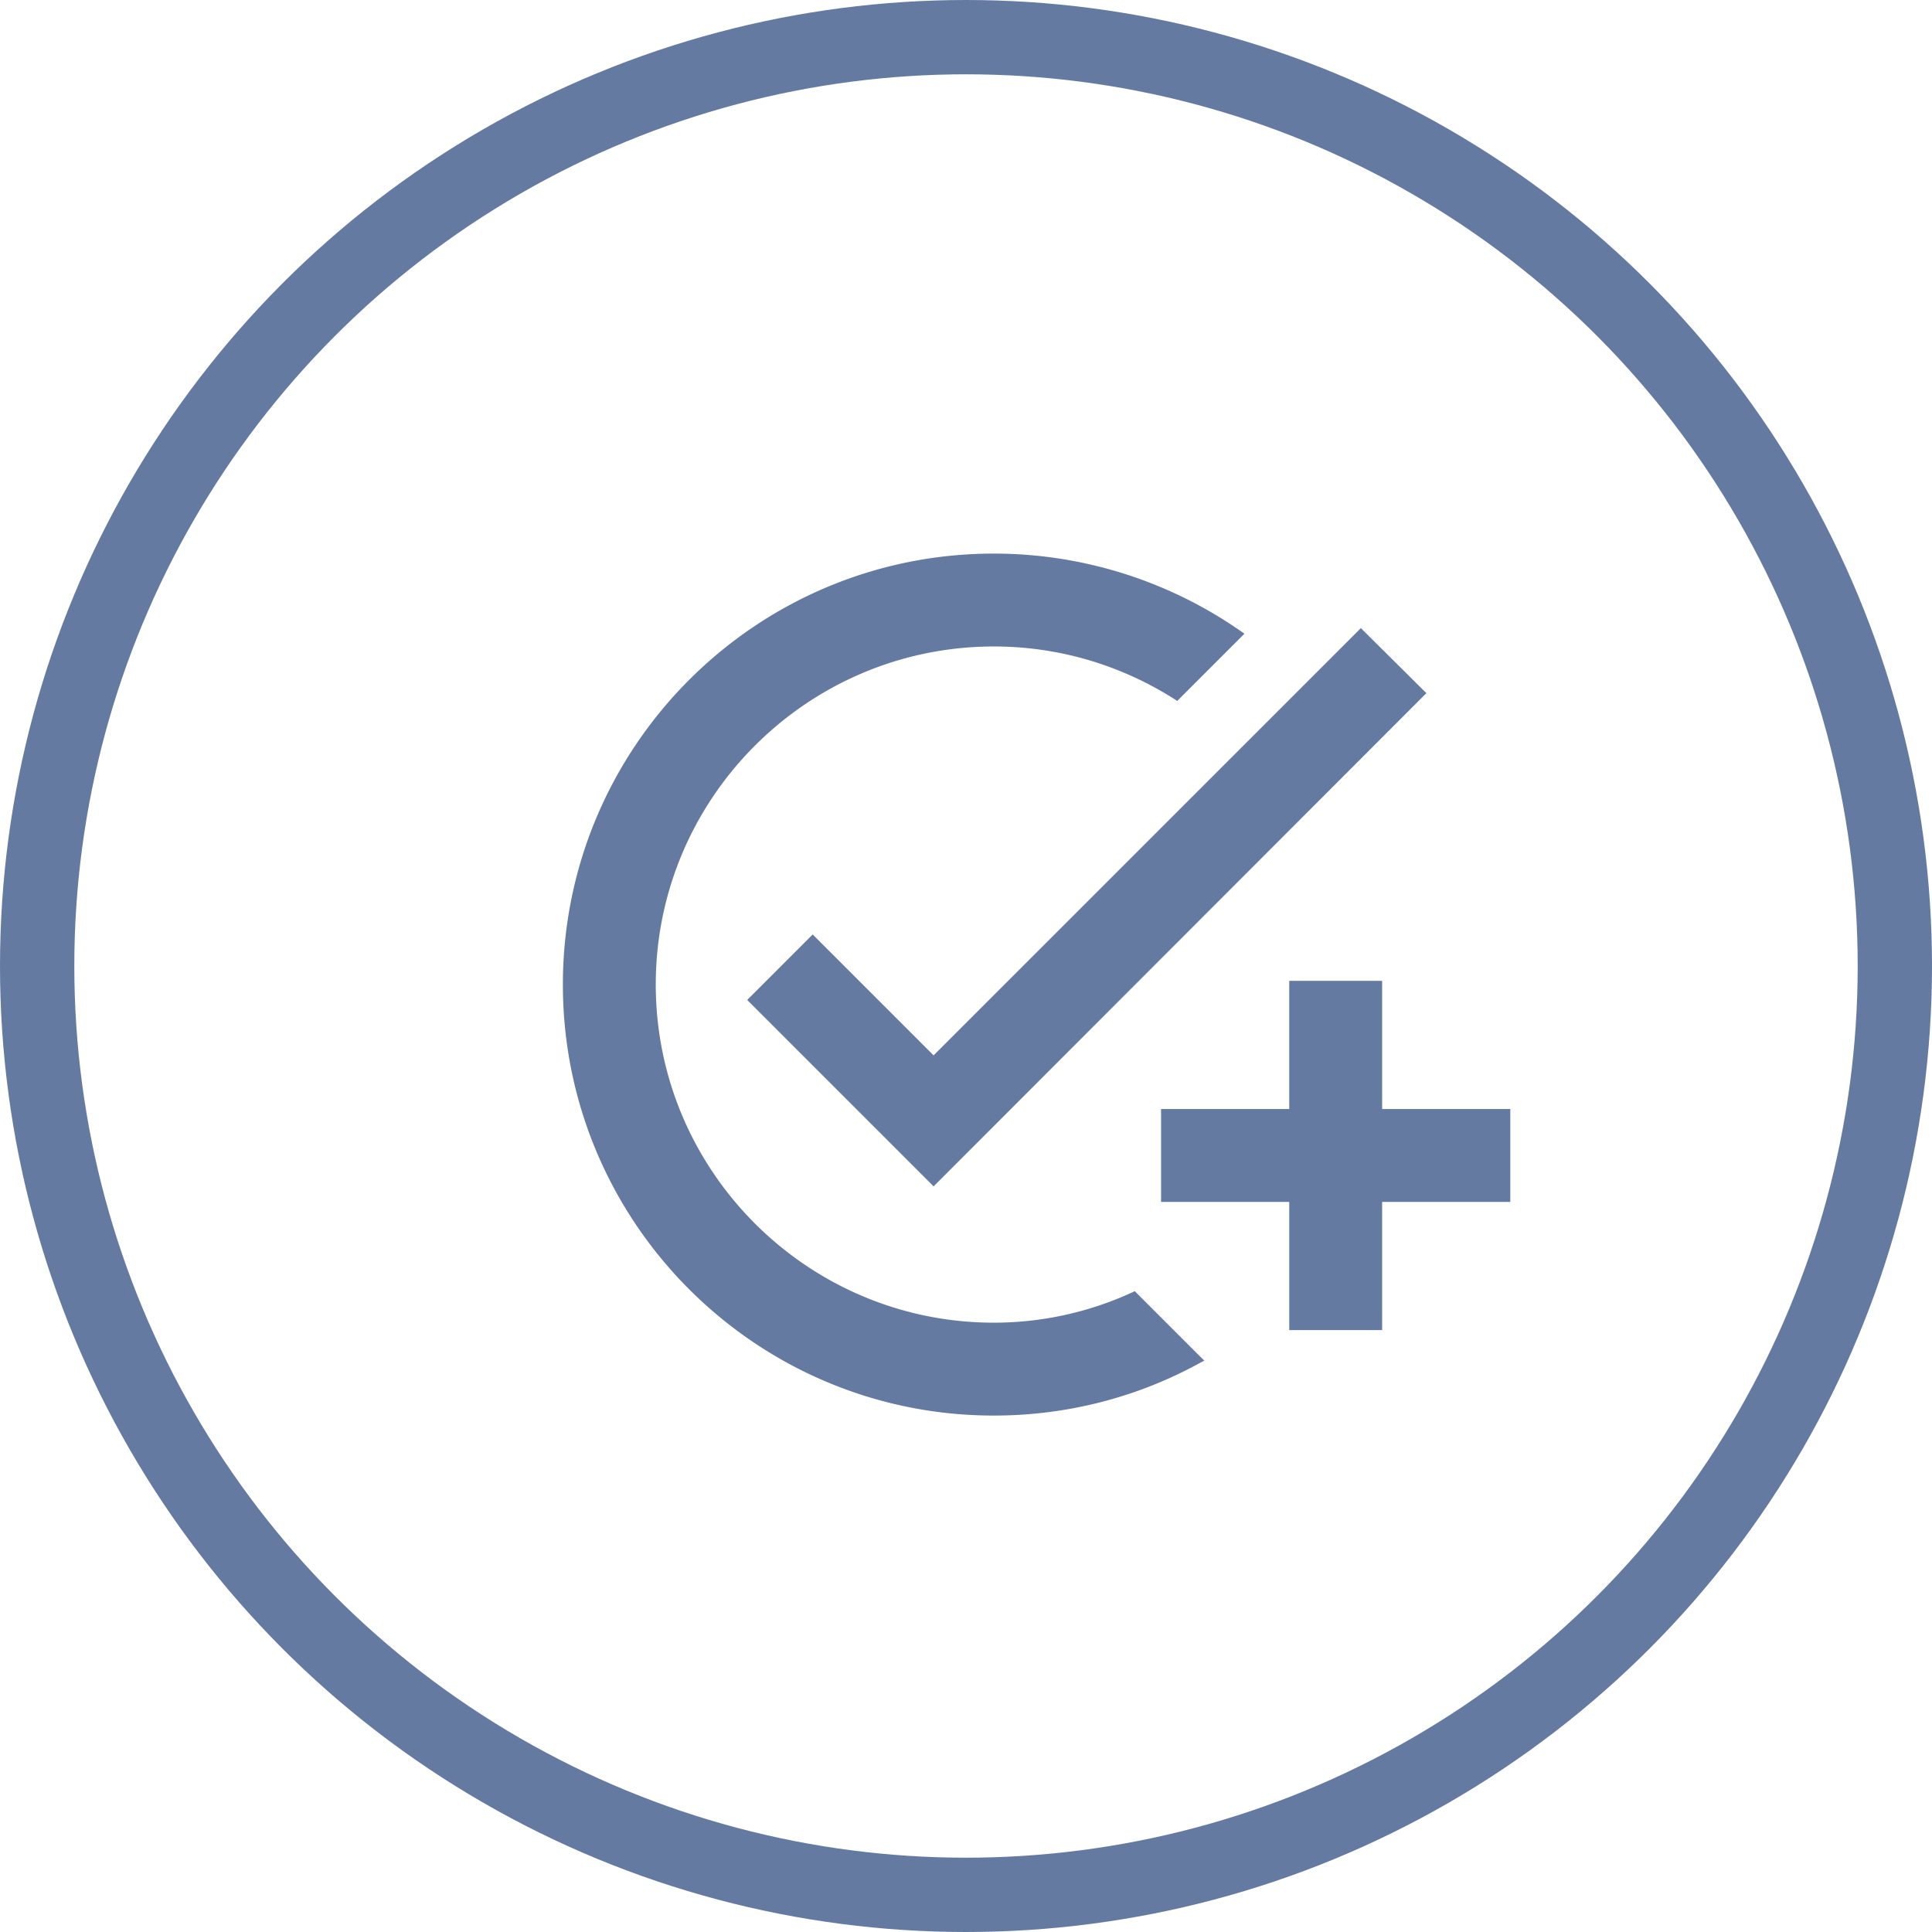 <svg width="52" height="52" viewBox="0 0 52 52" fill="none" xmlns="http://www.w3.org/2000/svg"><circle cx="26" cy="26" r="25" stroke="#647AA1" stroke-width="2"/><path d="M38.285 18.692l.036-.035-.036-.035-1.621-1.61-.036-.036-.035.036-11.465 11.464-3.219-3.219-.035-.035-.035.035-1.622 1.622-.035.035.035.035 4.876 4.876.035.036.036-.036 13.121-13.133zm-6.64.088l.034.021.028-.028 1.668-1.668.042-.042-.049-.034a11.573 11.573 0 0 0-6.618-2.079c-6.376 0-11.55 5.174-11.55 11.55s5.174 11.55 11.55 11.55c1.998 0 3.88-.508 5.521-1.41l.059-.031-.048-.047-1.725-1.725-.024-.025-.032.015a8.952 8.952 0 0 1-3.751.823c-5.044 0-9.15-4.106-9.15-9.15 0-5.044 4.106-9.15 9.15-9.15 1.796 0 3.477.526 4.895 1.43zm3.105 7.72v3.4H31.3v2.4h3.45v3.45h2.4V32.3h3.45v-2.4h-3.45v-3.45h-2.4v.05z" fill="#647AA1" stroke="#647AA1" stroke-width=".1"/></svg>